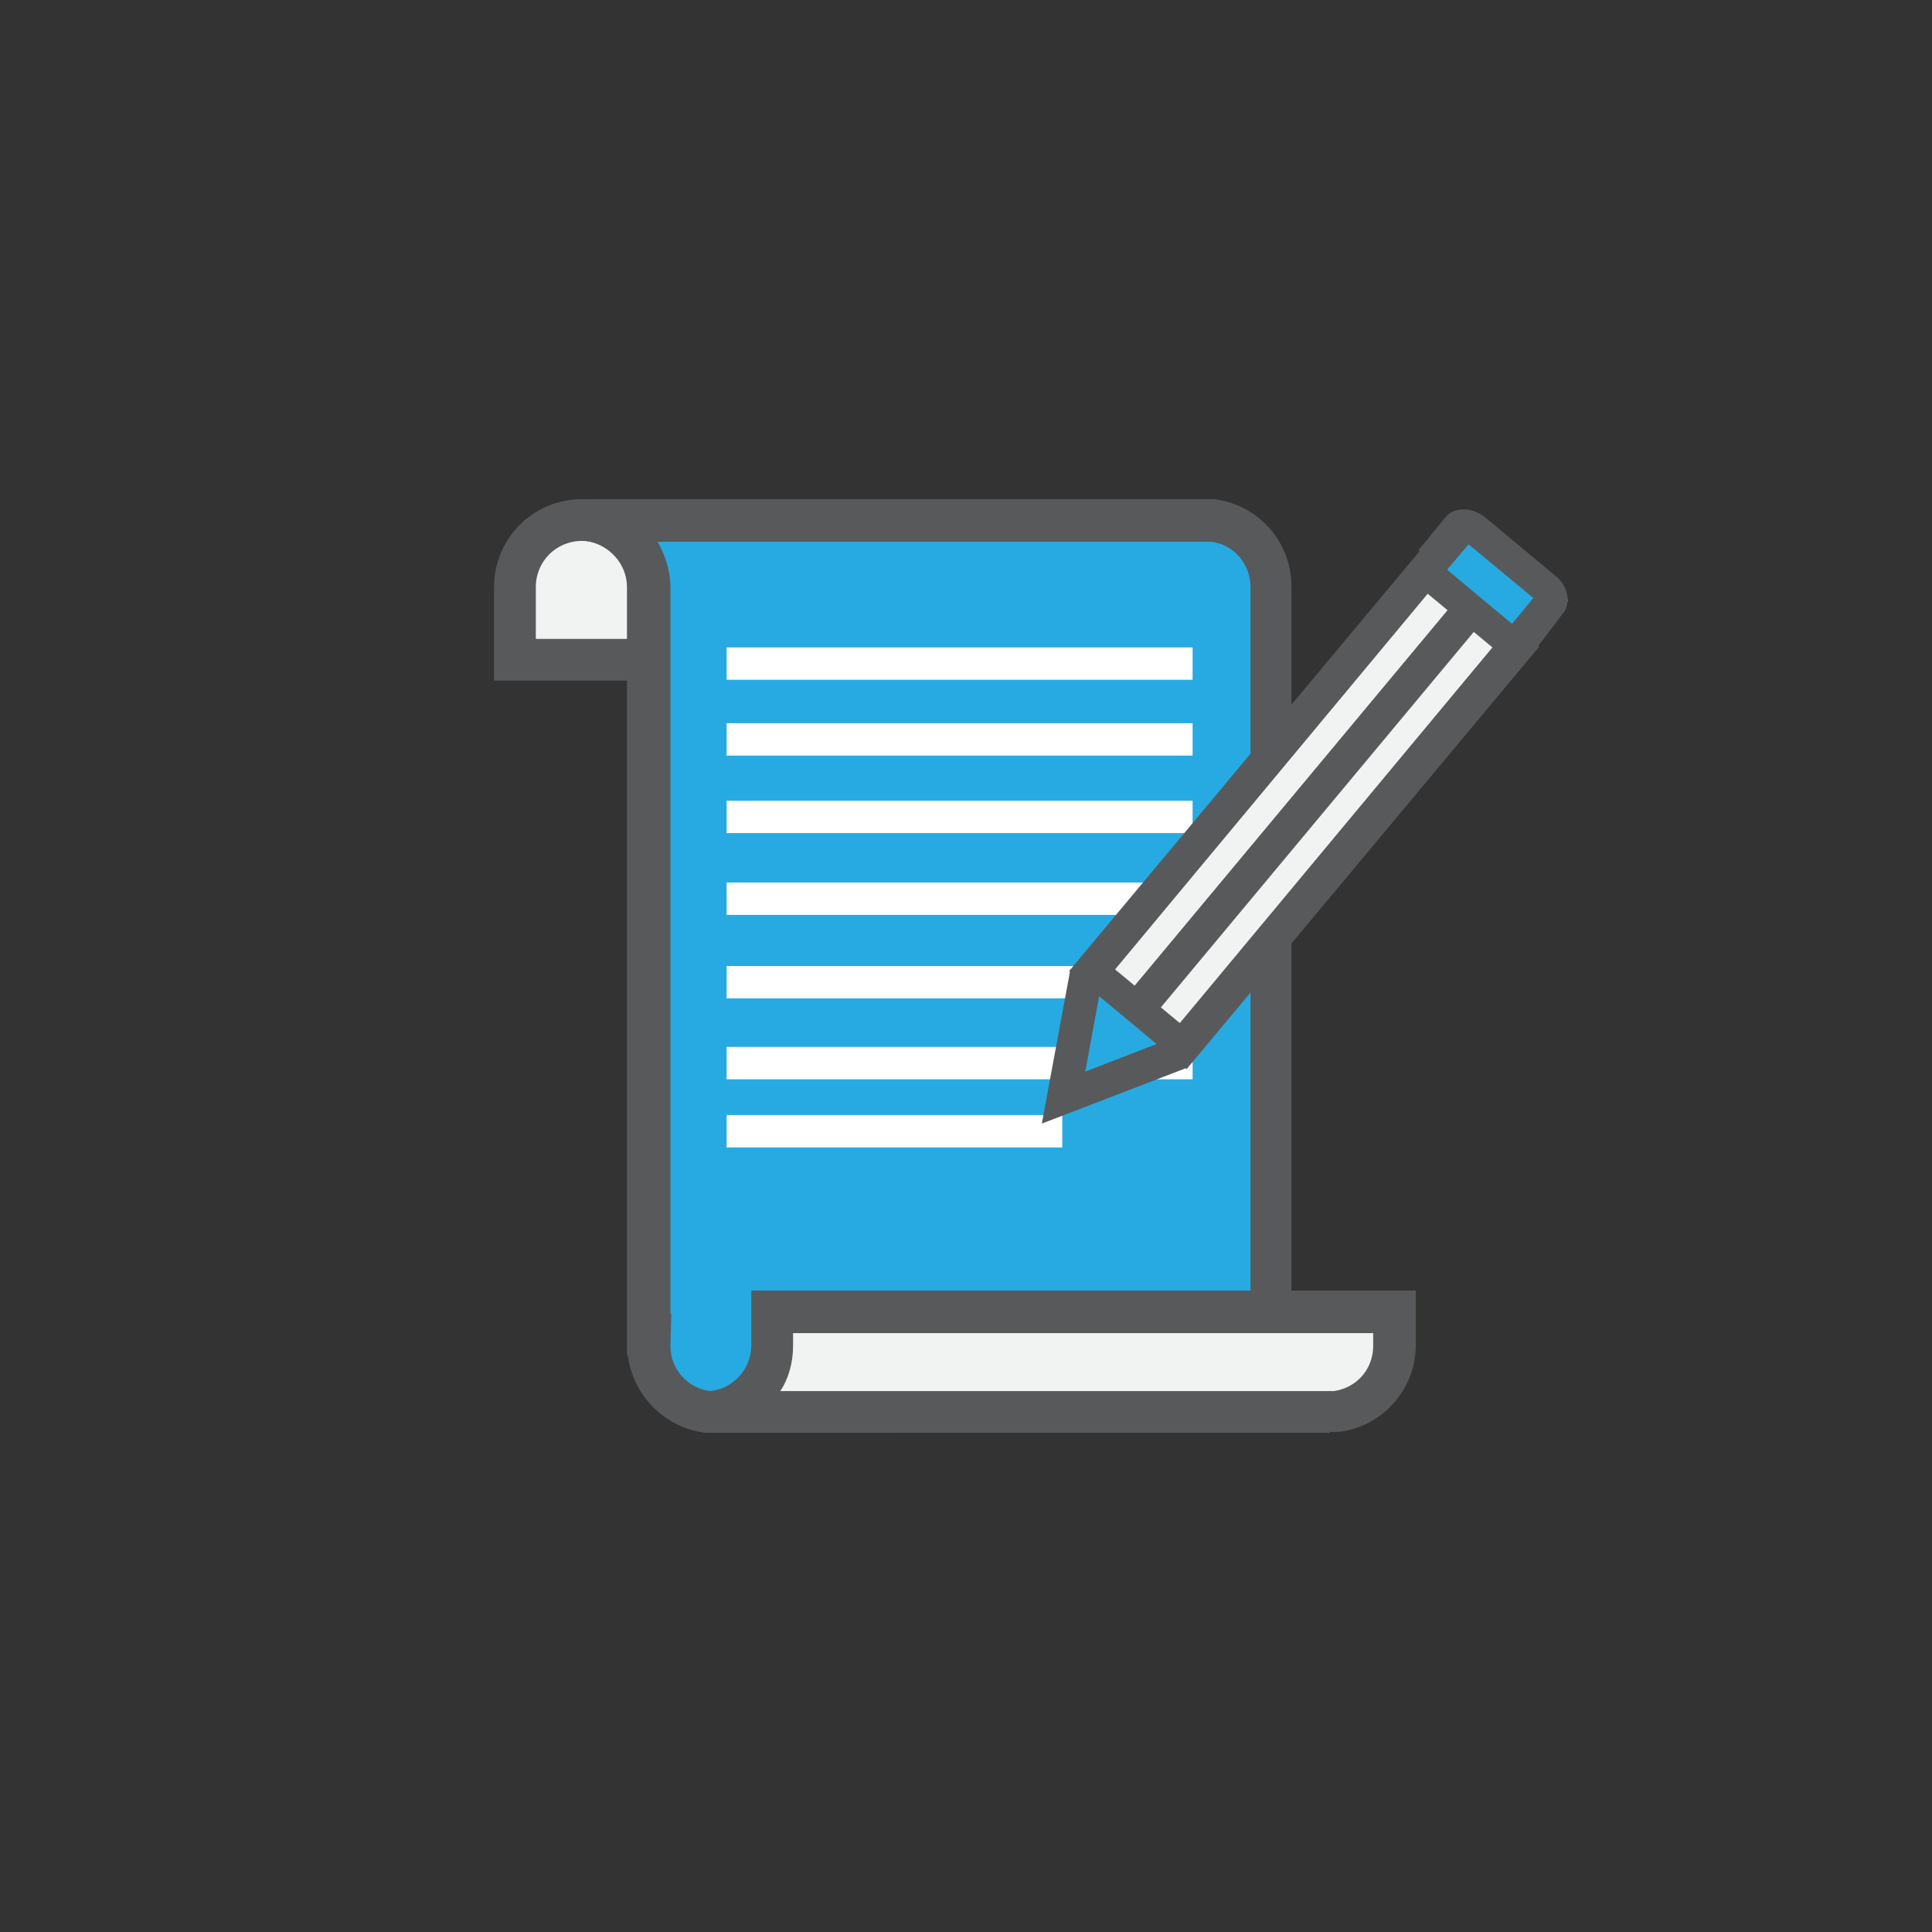<?xml version="1.0" encoding="utf-8"?>
<!-- Generator: Adobe Illustrator 18.1.1, SVG Export Plug-In . SVG Version: 6.00 Build 0)  -->
<svg version="1.1" id="Layer_1" xmlns="http://www.w3.org/2000/svg" xmlns:xlink="http://www.w3.org/1999/xlink" x="0px" y="0px"
	 viewBox="0 0 226.8 226.8" enable-background="new 0 0 226.8 226.8" xml:space="preserve">
<rect x="0" y="0" width="226.8" height="226.8" fill="#333333" stroke="none"/>
<g display="none">
	<g display="inline">
		<rect x="48.1" y="77.8" fill="#58595B" width="132.5" height="84.5"/>
		<rect x="52.2" y="81.2" fill="#FFFFFF" width="124" height="77.1"/>
	</g>
	<g display="inline">
		<rect x="57.2" y="86.1" fill="#58595B" width="113.3" height="67.4"/>
		<rect x="61.2" y="90.1" fill="#44BDE8" width="105.3" height="59.2"/>
	</g>
	<g display="inline">
		<rect x="34.8" y="158.4" fill="#58595B" width="158.9" height="8.6"/>
		<rect x="39" y="161.6" fill="#FFFFFF" width="151.3" height="2"/>
	</g>
	<rect x="60.5" y="100.2" display="inline" fill="#58595B" width="107.2" height="4.5"/>
	<rect x="61.2" y="90.1" display="inline" fill="#FFFFFF" width="105.3" height="10.1"/>
	<rect x="77.7" y="89.1" display="inline" fill="#58595B" width="3" height="12.4"/>
	
		<circle display="inline" fill="#44BDE7" stroke="#58595B" stroke-width="4" stroke-miterlimit="10" cx="180.6" cy="71.3" r="16.2"/>
	<circle display="inline" fill="#FFFFFF" cx="98.5" cy="132.2" r="2"/>
	<circle display="inline" fill="#FFFFFF" cx="108.3" cy="132.2" r="2"/>
	<circle display="inline" fill="#FFFFFF" cx="118" cy="132.2" r="2"/>
	<circle display="inline" fill="#FFFFFF" cx="127.3" cy="132.2" r="2"/>
	<g display="inline">
		<g>
			<path fill="#FFFFFF" d="M179.4,62.7c0,3.2,0,6.3,0,9.5c0,0.7,0.6,1.3,1.3,1.3c3.2,0,6.5,0,9.7,0c1.6,0,1.6-2.5,0-2.5
				c-3.2,0-6.5,0-9.7,0c0.4,0.4,0.8,0.8,1.3,1.3c0-3.2,0-6.3,0-9.5C181.9,61.1,179.4,61.1,179.4,62.7L179.4,62.7z"/>
		</g>
	</g>
</g>
<g display="none">
	<g display="inline">
		<rect x="44.3" y="105.2" fill="#58595B" width="132.5" height="84.5"/>
		<rect x="48.4" y="108.6" fill="#FFFFFF" width="124" height="77.1"/>
	</g>
	<g display="inline">
		<rect x="53.4" y="113.6" fill="#58595B" width="113.3" height="67.4"/>
		<rect x="57.4" y="117.5" fill="#44BDE8" width="105.3" height="59.2"/>
	</g>
	<g display="inline">
		<rect x="31" y="185.8" fill="#58595B" width="158.9" height="8.6"/>
		<rect x="35.2" y="189.1" fill="#FFFFFF" width="151.3" height="2"/>
	</g>
	<g display="inline">
		<g>
			<path fill="#58595B" d="M112.3,98.9c0-9.2,0-18.4,0-27.7c0-3.1-4.8-3.1-4.8,0c0,9.2,0,18.4,0,27.7
				C107.5,101.9,112.3,102,112.3,98.9L112.3,98.9z"/>
		</g>
	</g>
	<g display="inline">
		<path fill="#FFFFFF" d="M157.7,57.1c0-12.6-10.9-22.9-24.2-22.9c-7.6,0-14.4,3.3-18.8,8.5c0-0.1,0-0.2,0-0.4
			c0-9-7.7-16.2-17.2-16.2s-17.2,7.3-17.2,16.2c0,1.9,0.3,3.6,1,5.3c-0.3,0-0.6,0-1,0c-9.5,0-17.2,7.3-17.2,16.2
			c0,9,7.7,16.2,17.2,16.2h54.1v0C147.4,79.5,157.7,69.4,157.7,57.1z"/>
		<g>
			<path fill="#58595B" d="M160.1,57.1C159.4,32.9,128.7,23.8,113,41c1.4,0.6,2.7,1.1,4.1,1.7c0.6-11.5-10.9-19.9-21.6-18.8
				c-12.1,1.3-20,12.7-16.4,24.4c0.8-1,1.5-2,2.3-3C71,44.7,61.2,52.5,60.8,63.1c-0.4,10.6,8.6,18.7,18.8,19.2
				c12.7,0.7,25.7,0,38.4,0c5.5,0,11,0,16.4,0c1.3,0,2.4-1.1,2.4-2.4c0,0,0,0,0,0c-0.8,0.8-1.6,1.6-2.4,2.4
				C148.3,81.4,159.7,71.3,160.1,57.1c0.1-3.1-4.7-3.1-4.8,0c-0.4,11.5-9.6,19.8-20.9,20.5c-1.3,0.1-2.4,1-2.4,2.4c0,0,0,0,0,0
				c0.8-0.8,1.6-1.6,2.4-2.4c-13.6,0-27.2,0-40.8,0c-4.8,0-9.9,0.4-14.7-0.1c-7.6-0.7-14.2-7.2-13.3-15.1
				c0.8-7.8,8.2-12.8,15.7-12.5c1.5,0.1,2.7-1.6,2.3-3c-2.8-9.2,3.5-18,13.2-18.5c7.9-0.4,15.9,5.8,15.5,14.2
				c-0.1,2,2.7,3.2,4.1,1.7c12.8-13.9,38.4-7.4,39,12.8C155.4,60.2,160.2,60.2,160.1,57.1z"/>
		</g>
	</g>
	<circle display="inline" fill="#58595B" cx="88.4" cy="65.3" r="2.6"/>
	<circle display="inline" fill="#58595B" cx="109.9" cy="65.3" r="2.6"/>
	<circle display="inline" fill="#58595B" cx="132.1" cy="65.3" r="2.6"/>
	<rect x="56.7" y="127.7" display="inline" fill="#58595B" width="107.2" height="4.5"/>
	<rect x="57.4" y="117.5" display="inline" fill="#FFFFFF" width="105.3" height="10.1"/>
	<rect x="73.9" y="116.5" display="inline" fill="#58595B" width="3" height="12.4"/>
</g>
<g display="none">
	<g display="inline">
		<g>
			<path fill="#27AAE1" d="M132.5,161c0,2-1.6,3.6-3.6,3.6H78.9c-2,0-3.6-1.6-3.6-3.6V55.5c0-2,1.6-3.6,3.6-3.6H129
				c2,0,3.6,1.6,3.6,3.6V161z"/>
			<path fill="#F1F2F2" d="M132.5,147.9c0,1.5-1.6,2.6-3.6,2.6H78.9c-2,0-3.6-1.2-3.6-2.6V70c0-1.5,1.6-2.6,3.6-2.6H129
				c2,0,3.6,1.2,3.6,2.6V147.9z"/>
			<path fill="#58595B" d="M129,166.9H78.9c-3.3,0-5.9-2.7-5.9-5.9V55.5c0-3.3,2.7-5.9,5.9-5.9H129c3.3,0,5.9,2.7,5.9,5.9V161
				C134.9,164.3,132.2,166.9,129,166.9z M78.9,54.3c-0.7,0-1.2,0.6-1.2,1.2V161c0,0.7,0.6,1.2,1.2,1.2H129c0.7,0,1.2-0.6,1.2-1.2
				V55.5c0-0.7-0.6-1.2-1.2-1.2H78.9z"/>
		</g>
		<g>
			<rect x="76.3" y="146.2" fill="#58595B" width="55.4" height="4.7"/>
		</g>
		<g>
			<rect x="76.3" y="64.8" fill="#58595B" width="55.4" height="4.7"/>
		</g>
		<g>
			<g>
				<rect x="94.4" y="57.6" fill="#58595B" width="19.1" height="4.7"/>
			</g>
		</g>
		<g>
			<rect x="101.6" y="154.1" fill="#58595B" width="4.7" height="4.7"/>
		</g>
		<g>
			<g>
				<rect x="82.3" y="134.8" fill="#27AAE1" width="7.7" height="7.7"/>
				<rect x="94.2" y="134.8" fill="#27AAE1" width="7.7" height="7.7"/>
				<rect x="106" y="134.8" fill="#27AAE1" width="7.7" height="7.7"/>
				<rect x="117.8" y="134.8" fill="#27AAE1" width="7.7" height="7.7"/>
			</g>
			<g>
				<rect x="82.3" y="74.5" fill="#27AAE1" width="7.7" height="7.7"/>
				<rect x="94.2" y="74.5" fill="#27AAE1" width="7.7" height="7.7"/>
				<rect x="106" y="74.5" fill="#27AAE1" width="7.7" height="7.7"/>
				<rect x="117.8" y="74.5" fill="#27AAE1" width="7.7" height="7.7"/>
			</g>
			<g>
				<rect x="82.3" y="86.1" fill="#27AAE1" width="7.7" height="7.7"/>
				<rect x="94.2" y="86.1" fill="#27AAE1" width="7.7" height="7.7"/>
				<rect x="106" y="86.1" fill="#27AAE1" width="7.7" height="7.7"/>
				<rect x="117.8" y="86.1" fill="#27AAE1" width="7.7" height="7.7"/>
			</g>
			<g>
				<rect x="82.3" y="97.8" fill="#27AAE1" width="7.7" height="7.7"/>
				<rect x="94.2" y="97.8" fill="#27AAE1" width="7.7" height="7.7"/>
				<rect x="106" y="97.8" fill="#27AAE1" width="7.7" height="7.7"/>
			</g>
		</g>
	</g>
	<g display="inline">
		<g>
			<path fill="#29A8E0" stroke="#58595B" stroke-width="2.025" stroke-miterlimit="10" d="M144.9,169.4l4.1-1.9
				c0.8-0.4,1.2-1.4,0.8-2.2l-1.6-3.5c-0.4-0.8-0.1-2,0.5-2.6l4-4.4c0.5-0.7,1.7-1.1,2.5-0.8l3.7,1.3c0.9,0.3,1.8-0.1,2.1-1l1.5-4.2
				c0.3-0.9-0.1-1.8-1-2.1l-3.7-1.3c-0.8-0.3-1.5-1.3-1.4-2.2l-0.2-5.9c-0.1-0.9,0.4-1.9,1.2-2.3l3.5-1.6c0.8-0.4,1.2-1.4,0.8-2.2
				l-1.9-4.1c-0.4-0.8-1.4-1.2-2.2-0.8l-3.5,1.6c-0.8,0.4-2,0.1-2.6-0.5l-4.4-4c-0.7-0.5-1.1-1.7-0.8-2.5l1.3-3.7
				c0.3-0.8-0.1-1.8-1-2.1l-4.2-1.5c-0.9-0.3-1.8,0.1-2.1,1l-1.3,3.7c-0.3,0.9-1.3,1.5-2.2,1.4l-5.9,0.2c-0.9,0.1-1.9-0.4-2.3-1.2
				l-1.7-3.5c-0.4-0.8-1.4-1.2-2.2-0.8l-4.1,1.9c-0.8,0.4-1.2,1.4-0.8,2.2l1.6,3.5c0.4,0.8,0.1,2-0.5,2.6l-4,4.4
				c-0.5,0.7-1.7,1.1-2.5,0.8l-3.7-1.3c-0.8-0.3-1.8,0.1-2.1,1l-1.5,4.2c-0.3,0.8,0.1,1.8,1,2.1l3.7,1.3c0.8,0.3,1.5,1.3,1.4,2.2
				l0.2,5.9c0.1,0.9-0.4,1.9-1.2,2.3l-3.5,1.6c-0.8,0.4-1.2,1.4-0.8,2.2l1.9,4.1c0.4,0.8,1.4,1.2,2.2,0.8l3.5-1.6
				c0.8-0.4,2-0.1,2.6,0.5l4.4,4c0.7,0.5,1.1,1.7,0.8,2.5l-1.3,3.7c-0.3,0.8,0.1,1.8,1,2.1l4.2,1.5c0.8,0.3,1.8-0.1,2.1-1l1.3-3.7
				c0.3-0.9,1.3-1.5,2.2-1.4l5.9-0.2c0.9-0.1,1.9,0.4,2.3,1.2l1.7,3.5C143.1,169.4,144.1,169.7,144.9,169.4z M130.4,154.8
				c-6.8-2.5-10.3-10-7.8-16.8c2.5-6.8,10-10.3,16.8-7.8c6.8,2.5,10.3,10,7.8,16.8C144.7,153.8,137.2,157.3,130.4,154.8z"/>
		</g>
		<g>
			<path fill="#29A8E0" stroke="#58595B" stroke-width="2.025" stroke-miterlimit="10" d="M127.1,170.3l-4.2-1.5
				c-0.9-0.3-1.4-1.4-1.1-2.3l1.3-3.7c0.3-0.8,0-1.8-0.7-2.3l-4.4-4c-0.6-0.6-1.6-0.9-2.4-0.5l-3.5,1.6c-0.4,0.2-0.9,0.2-1.4,0.1
				l0,0c-0.5-0.2-0.8-0.5-1-0.9l-1.9-4.1c-0.2-0.4-0.2-0.9-0.1-1.4c0.2-0.5,0.5-0.8,0.9-1l3.5-1.6c0.8-0.4,1.3-1.3,1.1-2.1l-0.2-5.9
				c0.1-0.8-0.5-1.8-1.3-2.1l-3.7-1.3c-0.9-0.3-1.4-1.4-1.1-2.3l1.5-4.2c0.3-0.9,1.4-1.4,2.3-1.1l3.7,1.3l0,0c0.8,0.3,1.8,0,2.3-0.7
				l4-4.4c0.6-0.6,0.9-1.6,0.5-2.4l-1.6-3.5c-0.2-0.4-0.2-0.9-0.1-1.4c0.2-0.5,0.5-0.8,0.9-1l4.1-1.9c0.4-0.2,0.9-0.2,1.4-0.1l0,0
				c0.5,0.2,0.8,0.5,1,0.9l1.7,3.5c0.3,0.7,1.3,1.3,2.1,1.1l5.9-0.2c0.9,0.1,1.8-0.5,2-1.3l1.3-3.7c0.3-0.9,1.4-1.4,2.3-1.1l4.2,1.5
				c0.9,0.3,1.4,1.4,1.1,2.3l-1.3,3.7c-0.3,0.8,0,1.8,0.7,2.3l4.4,4c0.6,0.6,1.6,0.9,2.4,0.5l3.5-1.6c0.9-0.4,2,0,2.4,0.9l1.9,4.1
				c0.2,0.4,0.2,0.9,0.1,1.4c-0.2,0.5-0.5,0.8-0.9,1l-3.5,1.6c-0.8,0.4-1.3,1.3-1.1,2.1l0.2,5.9c-0.1,0.8,0.6,1.8,1.3,2.1
				c0,0,0,0,0,0l3.7,1.3c0.9,0.3,1.4,1.4,1.1,2.3l-1.5,4.2c-0.2,0.5-0.5,0.8-0.9,1c-0.4,0.2-0.9,0.2-1.4,0.1c0,0,0,0,0,0l-3.7-1.3
				c-0.8-0.3-1.8,0-2.3,0.7l-4,4.4c-0.6,0.6-0.9,1.6-0.5,2.4l1.6,3.5c0.2,0.4,0.2,0.9,0.1,1.4c-0.2,0.5-0.5,0.8-0.9,1l-4.1,1.9
				c-0.4,0.2-0.9,0.2-1.4,0.1l0,0c-0.5-0.2-0.8-0.5-1-0.9l-1.7-3.5c-0.4-0.8-1.3-1.3-2.1-1.1l-5.9,0.2c-0.8-0.1-1.8,0.5-2.1,1.3
				l-1.3,3.7C129.1,170.1,128.1,170.6,127.1,170.3z M117.4,155.6c0.4,0.1,0.7,0.3,0.9,0.6l4.3,4c0.8,0.6,1.1,1.8,0.8,2.7l-1.3,3.7
				c-0.3,0.8,0.1,1.6,0.9,1.9l4.2,1.5c0.8,0.3,1.6-0.1,1.9-0.9l1.3-3.7c0.3-0.9,1.4-1.6,2.4-1.5l5.9-0.2c0.9-0.1,2.1,0.5,2.5,1.3
				l1.7,3.5c0.2,0.4,0.5,0.6,0.8,0.8c0,0,0,0,0,0c0.4,0.1,0.8,0.1,1.1-0.1l0,0l4.1-1.9c0.4-0.2,0.6-0.5,0.8-0.8
				c0.1-0.4,0.1-0.8-0.1-1.1l-1.6-3.5c-0.4-0.9-0.1-2.1,0.6-2.8l4-4.3c0.6-0.8,1.8-1.1,2.7-0.8l3.7,1.3l0,0c0.4,0.1,0.8,0.1,1.1,0
				c0.4-0.2,0.6-0.5,0.8-0.8l1.5-4.2c0.3-0.8-0.1-1.6-0.9-1.9l-3.7-1.3l0,0c-0.9-0.3-1.6-1.4-1.6-2.4l-0.2-5.9
				c-0.1-0.9,0.5-2.1,1.3-2.5l3.5-1.6c0.4-0.2,0.6-0.5,0.8-0.8c0.1-0.4,0.1-0.8-0.1-1.1l-1.9-4.1c-0.3-0.7-1.2-1.1-2-0.7l-3.5,1.6
				c-0.9,0.4-2.1,0.2-2.8-0.6l-4.3-4c-0.8-0.6-1.1-1.8-0.8-2.7l1.3-3.7c0.3-0.8-0.1-1.6-0.9-1.9l-4.2-1.5c-0.8-0.3-1.6,0.1-1.9,0.9
				l-1.3,3.7c-0.3,0.9-1.4,1.6-2.4,1.6l-5.9,0.2c-0.9,0.1-2.1-0.5-2.5-1.3l-1.7-3.5c-0.2-0.4-0.5-0.6-0.8-0.8l0,0
				c-0.4-0.1-0.8-0.1-1.1,0l-4.1,1.9c-0.4,0.2-0.6,0.5-0.8,0.8c-0.1,0.4-0.1,0.8,0,1.1l1.6,3.5c0.4,0.9,0.1,2.1-0.6,2.8l-4,4.3
				c-0.6,0.8-1.8,1.1-2.7,0.8l0,0l-3.7-1.3c-0.8-0.3-1.6,0.1-1.9,0.9l-1.5,4.2c-0.3,0.8,0.1,1.6,0.9,1.9l3.7,1.3
				c0.9,0.3,1.6,1.4,1.5,2.4l0.2,5.9c0.1,0.9-0.5,2.1-1.3,2.5l-3.5,1.6c-0.4,0.2-0.6,0.5-0.8,0.8c-0.1,0.4-0.1,0.8,0,1.1l1.9,4.1
				c0.2,0.4,0.5,0.6,0.8,0.8c0,0,0,0,0,0c0.4,0.1,0.8,0.1,1.1-0.1l3.5-1.6C116.1,155.3,116.8,155.3,117.4,155.6z M130.3,155
				c-3.3-1.2-6-3.7-7.5-6.9c-1.5-3.2-1.6-6.8-0.4-10.1c2.5-6.9,10.1-10.4,17-7.9c6.9,2.5,10.4,10.1,7.9,17
				C144.8,153.9,137.2,157.5,130.3,155L130.3,155C130.3,155,130.3,155,130.3,155z M139.3,130.4c-6.7-2.4-14.1,1-16.6,7.7
				c-1.2,3.2-1,6.8,0.4,9.9c1.5,3.1,4,5.5,7.3,6.7c0,0,0,0,0,0l0,0c6.7,2.4,14.1-1,16.6-7.7C149.5,140.3,146,132.8,139.3,130.4z"/>
		</g>
	</g>
	<g display="inline">
		<g>
			<path fill="#29A8E0" stroke="#58595B" stroke-width="1.314" stroke-miterlimit="10" d="M152.2,114.7l2.9,0.3
				c0.6,0.1,1.1-0.4,1.2-1l0.2-2.5c0.1-0.6,0.6-1.2,1.1-1.3l3.6-1.2c0.5-0.2,1.3-0.1,1.7,0.4l1.6,1.9c0.4,0.5,1.1,0.5,1.5,0.1
				l2.2-1.9c0.5-0.4,0.5-1,0.1-1.5l-1.6-1.9c-0.4-0.4-0.4-1.2-0.1-1.7l1.8-3.4c0.2-0.5,0.9-1,1.5-0.9l2.5,0.2c0.6,0.1,1.1-0.4,1.2-1
				l0.3-2.9c0-0.6-0.4-1.1-1-1.2l-2.5-0.2c-0.6-0.1-1.2-0.6-1.3-1.1l-1.2-3.7c-0.2-0.5-0.1-1.3,0.4-1.7l1.9-1.6
				c0.4-0.4,0.5-1.1,0.1-1.5l-1.9-2.2c-0.4-0.5-1.1-0.5-1.5-0.1l-1.9,1.6c-0.5,0.4-1.2,0.4-1.7,0.1l-3.4-1.8
				c-0.5-0.2-0.9-0.9-0.9-1.5l0.2-2.5c0.1-0.6-0.4-1.1-1-1.2l-2.9-0.3c-0.6-0.1-1.1,0.4-1.2,1l-0.2,2.5c-0.1,0.6-0.6,1.2-1.1,1.3
				l-3.7,1.2c-0.5,0.2-1.3,0.1-1.7-0.4l-1.6-1.9c-0.4-0.4-1-0.5-1.5-0.1l-2.2,1.9c-0.4,0.4-0.5,1-0.1,1.5l1.6,1.9
				c0.4,0.4,0.4,1.2,0.1,1.7l-1.8,3.4c-0.2,0.5-0.9,0.9-1.4,0.9l-2.5-0.2c-0.6-0.1-1.1,0.4-1.2,1l-0.3,2.9c-0.1,0.6,0.4,1.1,1,1.2
				l2.5,0.2c0.6,0.1,1.2,0.6,1.3,1.1l1.2,3.7c0.2,0.5,0.1,1.3-0.4,1.7l-1.9,1.6c-0.4,0.4-0.5,1-0.1,1.5l1.9,2.2
				c0.4,0.4,1.1,0.5,1.5,0.1l1.9-1.6c0.5-0.4,1.2-0.4,1.7-0.1l3.4,1.8c0.5,0.2,1,0.9,0.9,1.4l-0.2,2.5
				C151.2,114.2,151.6,114.7,152.2,114.7z M148.8,101.9c-3-3.6-2.5-9,1-12c3.6-3,9-2.5,12,1.1c3,3.6,2.5,9-1.1,12
				C157.1,105.9,151.8,105.5,148.8,101.9z"/>
		</g>
		<g>
			<path fill="#29A8E0" stroke="#58595B" stroke-width="1.314" stroke-miterlimit="10" d="M141.9,109.5l-1.9-2.2
				c-0.4-0.5-0.4-1.2,0.1-1.7l1.9-1.6c0.4-0.3,0.6-1,0.4-1.5l-1.2-3.7c-0.1-0.5-0.6-1-1.2-1.1l-2.5-0.2c-0.3,0-0.6-0.2-0.8-0.4l0,0
				c-0.2-0.2-0.3-0.5-0.3-0.9l0.3-2.9c0-0.3,0.2-0.6,0.4-0.8c0.2-0.2,0.5-0.3,0.9-0.3l2.5,0.2c0.5,0,1.1-0.3,1.3-0.8l1.8-3.4
				c0.3-0.5,0.3-1.2-0.1-1.6l-1.6-1.9c-0.4-0.5-0.4-1.2,0.1-1.7l2.2-1.9c0.5-0.4,1.2-0.4,1.7,0.1l1.6,1.9l0,0c0.3,0.4,1,0.6,1.5,0.4
				l3.7-1.2c0.5-0.1,1-0.6,1.1-1.2l0.2-2.5c0-0.3,0.2-0.6,0.4-0.8c0.2-0.2,0.5-0.3,0.9-0.3l2.9,0.3c0.3,0,0.6,0.2,0.8,0.4
				c0,0,0,0,0,0c0.2,0.2,0.3,0.5,0.3,0.9l-0.2,2.5c0,0.5,0.3,1.1,0.8,1.3l3.4,1.8c0.5,0.3,1.2,0.3,1.6-0.1l1.9-1.6
				c0.5-0.4,1.2-0.4,1.7,0.1l1.9,2.2c0.4,0.5,0.3,1.2-0.1,1.7l-1.9,1.6c-0.4,0.3-0.6,1-0.4,1.5l1.2,3.7c0.1,0.5,0.6,1,1.2,1.1
				l2.5,0.2c0.6,0.1,1.1,0.6,1.1,1.3l-0.3,2.9c0,0.3-0.2,0.6-0.4,0.8c-0.2,0.2-0.5,0.3-0.9,0.3l-2.5-0.2c-0.5,0-1.1,0.3-1.3,0.8
				l-1.8,3.4c-0.3,0.5-0.3,1.2,0.1,1.6l0,0l1.6,1.9c0.4,0.5,0.4,1.2-0.1,1.7l-2.2,1.9c-0.2,0.2-0.5,0.3-0.9,0.3
				c-0.3,0-0.6-0.2-0.8-0.4c0,0,0,0,0,0l-1.6-1.9c-0.3-0.4-1-0.6-1.5-0.4l-3.7,1.2c-0.5,0.1-1,0.6-1.1,1.2l-0.2,2.5
				c0,0.3-0.2,0.6-0.4,0.8c-0.2,0.2-0.5,0.3-0.9,0.3l-2.9-0.3c-0.3,0-0.6-0.2-0.8-0.4c0,0,0,0,0,0c-0.2-0.2-0.3-0.5-0.3-0.9l0.2-2.5
				c0-0.5-0.3-1.1-0.8-1.3l-3.4-1.8c-0.5-0.3-1.2-0.3-1.6,0.1l-1.9,1.6C143.1,110,142.3,110,141.9,109.5z M141.2,98.1
				c0.2,0.2,0.3,0.4,0.3,0.7l1.2,3.6c0.3,0.6,0.1,1.4-0.4,1.8l-1.9,1.6c-0.4,0.3-0.5,0.9-0.1,1.3l1.9,2.2c0.3,0.4,0.9,0.5,1.3,0.1
				l1.9-1.6c0.5-0.4,1.3-0.5,1.8-0.1l3.4,1.8c0.6,0.2,1,0.9,1,1.6l-0.2,2.5c0,0.3,0.1,0.5,0.2,0.7l0,0c0.2,0.2,0.4,0.3,0.7,0.3l0,0
				l2.9,0.3c0.3,0,0.5-0.1,0.7-0.2c0.2-0.2,0.3-0.4,0.3-0.7l0.2-2.5c0.1-0.6,0.6-1.2,1.2-1.4l3.6-1.2c0.6-0.3,1.4-0.1,1.8,0.4
				l1.6,1.9c0,0,0,0,0,0c0.2,0.2,0.4,0.3,0.6,0.3c0.3,0,0.5-0.1,0.7-0.2l2.2-1.9c0.4-0.3,0.5-0.9,0.1-1.3l-1.6-1.9l0,0
				c-0.4-0.5-0.5-1.3-0.1-1.8l1.8-3.4c0.2-0.6,0.9-1,1.6-1l2.5,0.2c0.3,0,0.5-0.1,0.7-0.2c0.2-0.2,0.3-0.4,0.3-0.6l0.3-2.9
				c0-0.5-0.3-1-0.9-1l-2.5-0.2c-0.6-0.1-1.2-0.6-1.4-1.2l-1.2-3.6c-0.2-0.6-0.1-1.4,0.4-1.8l1.9-1.6c0.4-0.3,0.5-0.9,0.1-1.3
				l-1.9-2.2c-0.3-0.4-0.9-0.5-1.3-0.1l-1.9,1.6c-0.5,0.4-1.3,0.5-1.8,0.1l-3.4-1.8c-0.6-0.2-1-0.9-1-1.6l0.2-2.5
				c0-0.3-0.1-0.5-0.2-0.7l0,0c-0.2-0.2-0.4-0.3-0.6-0.3l-2.9-0.3c-0.3,0-0.5,0.1-0.7,0.2c-0.2,0.2-0.3,0.4-0.3,0.7l-0.2,2.5
				c-0.1,0.6-0.6,1.2-1.2,1.4l-3.6,1.2c-0.6,0.3-1.4,0.1-1.8-0.4c0,0,0,0,0,0l-1.6-1.9c-0.3-0.4-0.9-0.5-1.3-0.1l-2.2,1.9
				c-0.4,0.3-0.5,0.9-0.1,1.3l1.6,1.9c0.4,0.5,0.5,1.3,0.1,1.8l-1.8,3.4c-0.2,0.6-0.9,1-1.6,1l-2.5-0.2c-0.3,0-0.5,0.1-0.7,0.2
				c-0.2,0.2-0.3,0.4-0.3,0.6l-0.3,2.9c0,0.3,0.1,0.5,0.2,0.7l0,0c0.2,0.2,0.4,0.3,0.6,0.3l2.5,0.2C140.6,97.5,141,97.7,141.2,98.1z
				 M148.7,101.9c-1.5-1.8-2.2-4-2-6.3c0.2-2.3,1.3-4.4,3-5.8c3.6-3.1,9.1-2.6,12.1,1.1c3.1,3.6,2.6,9.1-1.1,12.1
				C157.2,106,151.7,105.6,148.7,101.9L148.7,101.9C148.7,101.9,148.7,101.9,148.7,101.9z M161.7,91c-3-3.5-8.3-4-11.8-1
				c-1.7,1.4-2.8,3.5-3,5.7c-0.2,2.2,0.5,4.4,1.9,6.1c0,0,0,0,0,0l0,0c3,3.5,8.3,4,11.8,1C164.2,99.8,164.7,94.5,161.7,91z"/>
		</g>
	</g>
</g>
<g display="none">
	<g display="inline">
		<g>
			<path fill="#29A8E0" stroke="#58595B" stroke-width="1.41" stroke-miterlimit="10" d="M146.5,104.7l3.1-0.4
				c0.6-0.1,1.1-0.6,1-1.3l-0.3-2.7c-0.1-0.6,0.3-1.3,0.9-1.6l3.6-2c0.5-0.4,1.3-0.3,1.8,0l2.1,1.7c0.5,0.4,1.2,0.3,1.6-0.2l1.9-2.5
				c0.4-0.5,0.3-1.2-0.2-1.6l-2.1-1.7c-0.5-0.4-0.7-1.2-0.5-1.8l1.1-4c0.1-0.6,0.7-1.2,1.3-1.3l2.7-0.3c0.6-0.1,1.1-0.6,1-1.3
				l-0.4-3.1c-0.1-0.6-0.6-1.1-1.3-1l-2.7,0.3c-0.6,0.1-1.3-0.3-1.6-0.9l-2-3.6c-0.4-0.5-0.3-1.3,0-1.8l1.7-2.1
				c0.4-0.5,0.3-1.2-0.2-1.6l-2.5-1.9c-0.5-0.4-1.2-0.3-1.6,0.2l-1.7,2.1c-0.4,0.5-1.2,0.7-1.8,0.5l-4-1.1c-0.6-0.1-1.2-0.7-1.3-1.3
				l-0.3-2.7c-0.1-0.6-0.6-1.1-1.3-1l-3.1,0.4c-0.6,0.1-1.1,0.6-1,1.3l0.3,2.7c0.1,0.6-0.3,1.3-0.9,1.6l-3.6,2
				c-0.5,0.4-1.3,0.3-1.8,0l-2.1-1.7c-0.5-0.4-1.2-0.3-1.6,0.2l-1.9,2.5c-0.4,0.5-0.3,1.2,0.2,1.6l2.1,1.7c0.5,0.4,0.7,1.2,0.5,1.8
				l-1.1,4c-0.1,0.6-0.7,1.2-1.3,1.3l-2.7,0.3c-0.6,0.1-1.1,0.6-1,1.3l0.4,3.1c0.1,0.6,0.6,1.1,1.3,1l2.7-0.3
				c0.6-0.1,1.3,0.3,1.6,0.9l2,3.6c0.4,0.5,0.3,1.3,0,1.8l-1.7,2.1c-0.4,0.5-0.3,1.2,0.2,1.6l2.5,1.9c0.5,0.4,1.2,0.3,1.6-0.2
				l1.7-2.1c0.4-0.5,1.2-0.7,1.8-0.5l4,1.1c0.6,0.1,1.2,0.7,1.3,1.3l0.3,2.7C145.3,104.3,145.9,104.7,146.5,104.7z M140.1,91.9
				c-4-3.1-4.6-8.9-1.5-12.8c3.1-4,8.8-4.6,12.8-1.5c4,3.1,4.6,8.9,1.5,12.8C149.8,94.3,144,95,140.1,91.9z"/>
		</g>
		<g>
			<path fill="#29A8E0" stroke="#58595B" stroke-width="1.41" stroke-miterlimit="10" d="M134.6,101.4l-2.5-1.9
				c-0.5-0.4-0.6-1.2-0.2-1.8l1.7-2.1c0.4-0.5,0.4-1.2,0-1.7l-2-3.6c-0.2-0.5-0.9-0.9-1.5-0.9l-2.7,0.3c-0.3,0-0.7,0-0.9-0.3l0,0
				c-0.3-0.2-0.4-0.5-0.5-0.8l-0.4-3.1c0-0.3,0.1-0.7,0.3-0.9c0.2-0.3,0.5-0.4,0.8-0.5l2.7-0.3c0.6-0.1,1.1-0.6,1.2-1.2l1.1-4
				c0.2-0.5,0-1.3-0.4-1.6l-2.1-1.7c-0.5-0.4-0.6-1.2-0.2-1.8l1.9-2.5c0.4-0.5,1.2-0.6,1.8-0.2l2.1,1.7l0,0c0.5,0.4,1.2,0.4,1.7,0
				l3.6-2c0.5-0.2,0.9-0.9,0.9-1.5l-0.3-2.7c0-0.3,0.1-0.7,0.3-0.9c0.2-0.3,0.5-0.4,0.8-0.5l3.1-0.4c0.3,0,0.7,0.1,0.9,0.3l0,0
				c0.3,0.2,0.4,0.5,0.5,0.8l0.3,2.7c0.1,0.6,0.6,1.1,1.2,1.2l4,1.1c0.6,0.2,1.3,0,1.6-0.4l1.7-2.1c0.4-0.5,1.2-0.6,1.8-0.2l2.5,1.9
				c0.5,0.4,0.6,1.2,0.2,1.8l-1.7,2.1c-0.4,0.5-0.4,1.2,0,1.7l2,3.6c0.2,0.5,0.9,0.9,1.5,0.9l2.7-0.3c0.7-0.1,1.3,0.4,1.4,1.1
				l0.4,3.1c0,0.3,0,0.7-0.3,0.9c-0.2,0.3-0.5,0.4-0.8,0.5l-2.7,0.3c-0.6,0.1-1.1,0.6-1.2,1.2l-1.1,4c-0.2,0.5,0,1.3,0.4,1.6l0,0
				l2.1,1.7c0.5,0.4,0.6,1.2,0.2,1.8l-1.9,2.5c-0.2,0.3-0.5,0.4-0.8,0.5c-0.3,0-0.7-0.1-0.9-0.3c0,0,0,0,0,0l-2.1-1.7
				c-0.5-0.4-1.2-0.4-1.7,0l-3.6,2c-0.5,0.2-0.9,0.9-0.9,1.5l0.3,2.7c0,0.3-0.1,0.7-0.3,0.9c-0.2,0.3-0.5,0.4-0.8,0.5l-3.1,0.4
				c-0.3,0-0.7-0.1-0.9-0.3c0,0,0,0,0,0c-0.3-0.2-0.4-0.5-0.5-0.8l-0.3-2.7c-0.1-0.6-0.6-1.1-1.2-1.2l-4-1.1c-0.5-0.2-1.3,0-1.6,0.4
				l-1.7,2.1C135.9,101.8,135.1,101.8,134.6,101.4z M131.3,89.6c0.2,0.2,0.4,0.4,0.5,0.6l2,3.6c0.4,0.5,0.4,1.4-0.1,2l-1.7,2.1
				c-0.3,0.4-0.3,1.1,0.2,1.4l2.5,1.9c0.4,0.3,1.1,0.3,1.4-0.2l1.7-2.1c0.4-0.5,1.3-0.8,1.9-0.5l3.9,1.1c0.7,0.1,1.3,0.7,1.3,1.4
				l0.3,2.7c0,0.3,0.2,0.5,0.4,0.7l0,0c0.2,0.2,0.5,0.2,0.8,0.2l0,0l3.1-0.4c0.3,0,0.5-0.2,0.7-0.4c0.2-0.2,0.2-0.5,0.2-0.8
				l-0.3-2.7c-0.1-0.7,0.4-1.4,1-1.7l3.6-2c0.5-0.4,1.4-0.4,2,0.1l2.1,1.7l0,0c0.2,0.2,0.5,0.2,0.8,0.2c0.3,0,0.5-0.2,0.7-0.4
				l1.9-2.5c0.3-0.4,0.3-1.1-0.2-1.4l-2.1-1.7c0,0,0,0,0,0c-0.5-0.4-0.8-1.3-0.5-1.9l1.1-3.9c0.1-0.7,0.7-1.3,1.4-1.4l2.7-0.3
				c0.3,0,0.5-0.2,0.7-0.4c0.2-0.2,0.2-0.5,0.2-0.8l-0.4-3.1c-0.1-0.6-0.6-1-1.1-0.9l-2.7,0.3c-0.7,0.1-1.4-0.4-1.7-1l-2-3.6
				c-0.4-0.5-0.4-1.4,0.1-2l1.7-2.1c0.3-0.4,0.3-1.1-0.2-1.4l-2.5-1.9c-0.4-0.3-1.1-0.3-1.4,0.2l-1.7,2.1c-0.4,0.5-1.3,0.8-1.9,0.5
				l-3.9-1.1c-0.7-0.1-1.3-0.8-1.3-1.4l-0.3-2.7c0-0.3-0.2-0.5-0.4-0.7l0,0c-0.2-0.2-0.5-0.2-0.8-0.2l-3.1,0.4
				c-0.3,0-0.5,0.2-0.7,0.4c-0.2,0.2-0.2,0.5-0.2,0.8l0.3,2.7c0.1,0.7-0.4,1.4-1,1.7l-3.6,2c-0.5,0.4-1.4,0.4-2-0.1c0,0,0,0,0,0
				l-2.1-1.7c-0.4-0.3-1.1-0.3-1.4,0.2l-1.9,2.5c-0.3,0.4-0.3,1.1,0.2,1.4l2.1,1.7c0.5,0.4,0.8,1.3,0.5,1.9l-1.1,3.9
				c-0.1,0.7-0.8,1.3-1.4,1.3l-2.7,0.3c-0.3,0-0.5,0.2-0.7,0.4c-0.2,0.2-0.2,0.5-0.2,0.8l0.4,3.1c0,0.3,0.2,0.5,0.4,0.7l0,0
				c0.2,0.2,0.5,0.2,0.8,0.2l2.7-0.3C130.5,89.1,131,89.3,131.3,89.6z M140,92c-1.9-1.5-3.2-3.7-3.5-6.2c-0.3-2.5,0.4-4.9,1.9-6.8
				c3.2-4,9-4.7,13-1.5c4,3.2,4.7,9,1.5,13C149.8,94.5,144,95.1,140,92L140,92L140,92z M151.3,77.7c-3.9-3.1-9.6-2.4-12.6,1.5
				c-1.5,1.9-2.1,4.2-1.9,6.6c0.3,2.4,1.5,4.5,3.4,6l0,0l0,0c3.9,3.1,9.6,2.4,12.6-1.5C155.9,86.4,155.2,80.7,151.3,77.7z"/>
		</g>
	</g>
	<g display="inline">
		<g>
			<path fill="#29A8E0" stroke="#58595B" stroke-width="0.764" stroke-miterlimit="10" d="M79.6,123.5l1.5-0.7
				c0.3-0.1,0.4-0.5,0.3-0.8l-0.6-1.3c-0.1-0.3,0-0.7,0.2-1l1.5-1.6c0.2-0.3,0.6-0.4,1-0.3l1.4,0.5c0.3,0.1,0.7,0,0.8-0.4l0.6-1.6
				c0.1-0.3,0-0.7-0.4-0.8l-1.4-0.5c-0.3-0.1-0.6-0.5-0.5-0.8l-0.1-2.2c-0.1-0.3,0.2-0.7,0.5-0.9l1.3-0.6c0.3-0.1,0.4-0.5,0.3-0.8
				l-0.7-1.5c-0.1-0.3-0.5-0.4-0.8-0.3l-1.3,0.6c-0.3,0.1-0.7,0.1-1-0.2l-1.6-1.5c-0.3-0.2-0.4-0.6-0.3-1l0.5-1.4
				c0.1-0.3,0-0.7-0.4-0.8l-1.6-0.6c-0.3-0.1-0.7,0.1-0.8,0.4l-0.5,1.4c-0.1,0.3-0.5,0.6-0.8,0.5l-2.2,0.1c-0.3,0.1-0.7-0.2-0.9-0.5
				l-0.6-1.3c-0.1-0.3-0.5-0.4-0.8-0.3l-1.5,0.7c-0.3,0.1-0.4,0.5-0.3,0.8l0.6,1.3c0.1,0.3,0,0.7-0.2,1l-1.5,1.6
				c-0.2,0.3-0.6,0.4-1,0.3l-1.4-0.5c-0.3-0.1-0.7,0-0.8,0.4l-0.6,1.6c-0.1,0.3,0.1,0.7,0.4,0.8l1.4,0.5c0.3,0.1,0.6,0.5,0.5,0.8
				l0.1,2.2c0,0.3-0.2,0.7-0.5,0.9l-1.3,0.6c-0.3,0.1-0.4,0.5-0.3,0.8l0.7,1.5c0.1,0.3,0.5,0.4,0.8,0.3l1.3-0.6
				c0.3-0.1,0.7-0.1,1,0.2l1.6,1.5c0.3,0.2,0.4,0.6,0.3,0.9l-0.5,1.4c-0.1,0.3,0,0.7,0.4,0.8l1.6,0.6c0.3,0.1,0.7-0.1,0.8-0.4
				l0.5-1.4c0.1-0.3,0.5-0.6,0.8-0.5l2.2-0.1c0.3-0.1,0.7,0.2,0.9,0.5l0.6,1.3C78.9,123.6,79.3,123.7,79.6,123.5z M74.1,118.1
				c-2.6-0.9-3.9-3.8-2.9-6.3c0.9-2.6,3.8-3.9,6.3-2.9c2.6,0.9,3.9,3.8,2.9,6.3C79.5,117.7,76.7,119,74.1,118.1z"/>
		</g>
		<g>
			<path fill="#29A8E0" stroke="#58595B" stroke-width="0.764" stroke-miterlimit="10" d="M72.9,123.9l-1.6-0.6
				c-0.4-0.1-0.5-0.5-0.4-0.9l0.5-1.4c0.1-0.3,0-0.7-0.3-0.9l-1.6-1.5c-0.2-0.2-0.6-0.3-0.9-0.2l-1.3,0.6c-0.2,0.1-0.4,0.1-0.5,0
				l0,0c-0.2-0.1-0.3-0.2-0.4-0.4l-0.7-1.5c-0.1-0.2-0.1-0.4,0-0.5c0.1-0.2,0.2-0.3,0.4-0.4l1.3-0.6c0.3-0.1,0.5-0.5,0.4-0.8
				l-0.1-2.2c0-0.3-0.2-0.7-0.5-0.8l-1.4-0.5c-0.4-0.1-0.5-0.5-0.4-0.9l0.6-1.6c0.1-0.4,0.5-0.5,0.9-0.4l1.4,0.5l0,0
				c0.3,0.1,0.7,0,0.9-0.3l1.5-1.6c0.2-0.2,0.3-0.6,0.2-0.9l-0.6-1.3c-0.1-0.2-0.1-0.4,0-0.5c0.1-0.2,0.2-0.3,0.4-0.4l1.5-0.7
				c0.2-0.1,0.4-0.1,0.5,0l0,0c0.2,0.1,0.3,0.2,0.4,0.4l0.6,1.3c0.1,0.3,0.5,0.5,0.8,0.4l2.2-0.1c0.3,0,0.7-0.2,0.8-0.5l0.5-1.4
				c0.1-0.4,0.5-0.5,0.9-0.4l1.6,0.6c0.4,0.1,0.5,0.5,0.4,0.9l-0.5,1.4c-0.1,0.3,0,0.7,0.3,0.9l1.6,1.5c0.2,0.2,0.6,0.3,0.9,0.2
				l1.3-0.6c0.3-0.2,0.7,0,0.9,0.3l0.7,1.5c0.1,0.2,0.1,0.3,0,0.5c-0.1,0.2-0.2,0.3-0.4,0.4l-1.3,0.6c-0.3,0.1-0.5,0.5-0.4,0.8
				l0.1,2.2c0,0.3,0.2,0.7,0.5,0.8l0,0l1.4,0.5c0.4,0.1,0.5,0.5,0.4,0.9l-0.6,1.6c-0.1,0.2-0.2,0.3-0.4,0.4c-0.2,0.1-0.4,0.1-0.5,0
				c0,0,0,0,0,0l-1.4-0.5c-0.3-0.1-0.7,0-0.9,0.3l-1.5,1.6c-0.2,0.2-0.3,0.6-0.2,0.9l0.6,1.3c0.1,0.2,0.1,0.4,0,0.5
				c-0.1,0.2-0.2,0.3-0.4,0.4l-1.5,0.7c-0.2,0.1-0.4,0.1-0.5,0l0,0c-0.2-0.1-0.3-0.2-0.4-0.4l-0.6-1.3c-0.1-0.3-0.5-0.5-0.8-0.4
				l-2.2,0.1c-0.3,0-0.7,0.2-0.8,0.5l-0.5,1.4C73.6,123.8,73.2,124,72.9,123.9z M69.2,118.3c0.1,0.1,0.3,0.1,0.4,0.2l1.6,1.5
				c0.3,0.2,0.4,0.7,0.3,1l-0.5,1.4c-0.1,0.3,0,0.6,0.3,0.7l1.6,0.6c0.3,0.1,0.6,0,0.7-0.3l0.5-1.4c0.1-0.3,0.5-0.6,0.9-0.6l2.2-0.1
				c0.4-0.1,0.8,0.2,0.9,0.5l0.6,1.3c0.1,0.1,0.2,0.2,0.3,0.3l0,0c0.1,0.1,0.3,0,0.4,0l0,0l1.5-0.7c0.1-0.1,0.2-0.2,0.3-0.3
				c0.1-0.1,0-0.3,0-0.4l-0.6-1.3c-0.2-0.3-0.1-0.8,0.2-1l1.5-1.6c0.2-0.3,0.7-0.4,1-0.3l1.4,0.5l0,0c0.1,0.1,0.3,0,0.4,0
				c0.1-0.1,0.2-0.2,0.3-0.3l0.6-1.6c0.1-0.3,0-0.6-0.3-0.7l-1.4-0.5l0,0c-0.3-0.1-0.6-0.5-0.6-0.9l-0.1-2.2
				c-0.1-0.4,0.2-0.8,0.5-0.9l1.3-0.6c0.1-0.1,0.2-0.2,0.3-0.3c0.1-0.1,0-0.3,0-0.4l-0.7-1.5c-0.1-0.3-0.5-0.4-0.7-0.3l-1.3,0.6
				c-0.3,0.2-0.8,0.1-1-0.2l-1.6-1.5c-0.3-0.2-0.4-0.7-0.3-1l0.5-1.4c0.1-0.3,0-0.6-0.3-0.7l-1.6-0.6c-0.3-0.1-0.6,0-0.7,0.3
				l-0.5,1.4c-0.1,0.3-0.5,0.6-0.9,0.6l-2.2,0.1c-0.4,0.1-0.8-0.2-0.9-0.5l-0.6-1.3c-0.1-0.1-0.2-0.2-0.3-0.3l0,0
				c-0.1-0.1-0.3,0-0.4,0l-1.5,0.7c-0.1,0.1-0.2,0.2-0.3,0.3c-0.1,0.1,0,0.3,0,0.4l0.6,1.3c0.2,0.3,0.1,0.8-0.2,1l-1.5,1.6
				c-0.2,0.3-0.7,0.4-1,0.3l0,0l-1.4-0.5c-0.3-0.1-0.6,0-0.7,0.3l-0.6,1.6c-0.1,0.3,0,0.6,0.3,0.7l1.4,0.5c0.3,0.1,0.6,0.5,0.6,0.9
				l0.1,2.2c0.1,0.4-0.2,0.8-0.5,0.9l-1.3,0.6c-0.1,0.1-0.2,0.2-0.3,0.3c-0.1,0.1,0,0.3,0,0.4l0.7,1.5c0.1,0.1,0.2,0.2,0.3,0.3l0,0
				c0.1,0.1,0.3,0,0.4,0l1.3-0.6C68.7,118.3,69,118.3,69.2,118.3z M74.1,118.1c-1.3-0.5-2.3-1.4-2.8-2.6c-0.6-1.2-0.6-2.6-0.2-3.8
				c0.9-2.6,3.8-3.9,6.4-3c2.6,0.9,3.9,3.8,3,6.4C79.6,117.7,76.7,119.1,74.1,118.1L74.1,118.1L74.1,118.1z M77.5,108.8
				c-2.5-0.9-5.3,0.4-6.3,2.9c-0.4,1.2-0.4,2.5,0.2,3.7c0.5,1.2,1.5,2.1,2.7,2.5l0,0l0,0c2.5,0.9,5.3-0.4,6.3-2.9
				C81.3,112.6,80,109.8,77.5,108.8z"/>
		</g>
	</g>
	<g display="inline">
		<path fill="#27AAE1" d="M136.5,162.3c0,2-1.6,3.6-3.6,3.6H82.9c-2,0-3.6-1.6-3.6-3.6V56.8c0-2,1.6-3.6,3.6-3.6H133
			c2,0,3.6,1.6,3.6,3.6V162.3z"/>
		<path fill="#F1F2F2" d="M136.5,149.1c0,1.5-1.6,2.6-3.6,2.6H82.9c-2,0-3.6-1.2-3.6-2.6V71.2c0-1.5,1.6-2.6,3.6-2.6H133
			c2,0,3.6,1.2,3.6,2.6V149.1z"/>
		<path fill="#58595B" d="M133,168.2H82.9c-3.3,0-5.9-2.7-5.9-5.9V56.8c0-3.3,2.7-5.9,5.9-5.9H133c3.3,0,5.9,2.7,5.9,5.9v105.5
			C138.9,165.5,136.2,168.2,133,168.2z M82.9,55.5c-0.7,0-1.2,0.6-1.2,1.2v105.5c0,0.7,0.6,1.2,1.2,1.2H133c0.7,0,1.2-0.6,1.2-1.2
			V56.8c0-0.7-0.6-1.2-1.2-1.2H82.9z"/>
		<g>
			<rect x="80.2" y="147.4" fill="#58595B" width="55.4" height="4.7"/>
		</g>
		<g>
			<rect x="80.2" y="66.1" fill="#58595B" width="55.4" height="4.7"/>
		</g>
		<g>
			<g>
				<rect x="98.4" y="58.9" fill="#58595B" width="19.1" height="4.7"/>
			</g>
		</g>
		<g>
			<rect x="105.6" y="155.4" fill="#58595B" width="4.7" height="4.7"/>
		</g>
		<g>
			<rect x="86.3" y="75.7" fill="#27AAE1" width="7.7" height="7.7"/>
			<rect x="98.2" y="75.7" fill="#27AAE1" width="7.7" height="7.7"/>
			<rect x="110" y="75.7" fill="#27AAE1" width="7.7" height="7.7"/>
			<rect x="121.8" y="75.7" fill="#27AAE1" width="7.7" height="7.7"/>
		</g>
		<g>
			<rect x="86.3" y="87.4" fill="#27AAE1" width="7.7" height="7.7"/>
			<rect x="98.2" y="87.4" fill="#27AAE1" width="7.7" height="7.7"/>
			<rect x="110" y="87.4" fill="#27AAE1" width="7.7" height="7.7"/>
			<rect x="121.8" y="87.4" fill="#27AAE1" width="7.7" height="7.7"/>
		</g>
		<g>
			<rect x="86.3" y="99.1" fill="#27AAE1" width="7.7" height="7.7"/>
			<rect x="98.2" y="99.1" fill="#27AAE1" width="7.7" height="7.7"/>
			<rect x="110" y="99.1" fill="#27AAE1" width="7.7" height="7.7"/>
		</g>
		<g>
			<defs>
				<rect id="SVGID_1_" x="81.6" y="102.9" width="52.5" height="44.5"/>
			</defs>
			<clipPath id="SVGID_2_">
				<use xlink:href="#SVGID_1_"  overflow="visible"/>
			</clipPath>
			<g clip-path="url(#SVGID_2_)">
				<g>
					<path fill="#29A8E0" stroke="#58595B" stroke-width="2.025" stroke-miterlimit="10" d="M131.8,165.8l4.1-1.9
						c0.8-0.4,1.2-1.4,0.8-2.2l-1.6-3.5c-0.4-0.8-0.1-2,0.5-2.6l4-4.4c0.5-0.7,1.7-1.1,2.5-0.8l3.7,1.3c0.9,0.3,1.8-0.1,2.1-1
						l1.5-4.2c0.3-0.9-0.1-1.8-1-2.1l-3.7-1.3c-0.8-0.3-1.5-1.3-1.4-2.2l-0.2-5.9c-0.1-0.9,0.4-1.9,1.2-2.3l3.5-1.6
						c0.8-0.4,1.2-1.4,0.8-2.2l-1.9-4.1c-0.4-0.8-1.4-1.2-2.2-0.8l-3.5,1.6c-0.8,0.4-2,0.1-2.6-0.5l-4.4-4c-0.7-0.5-1.1-1.7-0.8-2.5
						l1.3-3.7c0.3-0.8-0.1-1.8-1-2.1l-4.2-1.5c-0.9-0.3-1.8,0.1-2.1,1l-1.3,3.7c-0.3,0.9-1.3,1.5-2.2,1.4l-5.9,0.2
						c-0.9,0.1-1.9-0.4-2.3-1.2l-1.7-3.5c-0.4-0.8-1.4-1.2-2.2-0.8l-4.1,1.9c-0.8,0.4-1.2,1.4-0.8,2.2l1.6,3.5
						c0.4,0.8,0.1,2-0.5,2.6l-4,4.4c-0.5,0.7-1.7,1.1-2.5,0.8l-3.7-1.3c-0.8-0.3-1.8,0.1-2.1,1l-1.5,4.2c-0.3,0.8,0.1,1.8,1,2.1
						l3.7,1.3c0.8,0.3,1.5,1.3,1.4,2.2l0.2,5.9c0.1,0.9-0.4,1.9-1.2,2.3l-3.5,1.6c-0.8,0.4-1.2,1.4-0.8,2.2l1.9,4.1
						c0.4,0.8,1.4,1.2,2.2,0.8l3.5-1.6c0.8-0.4,2-0.1,2.6,0.5l4.4,4c0.7,0.5,1.1,1.7,0.8,2.5l-1.3,3.7c-0.3,0.8,0.1,1.8,1,2.1
						l4.2,1.5c0.8,0.3,1.8-0.1,2.1-1l1.3-3.7c0.3-0.9,1.3-1.5,2.2-1.4l5.9-0.2c0.9-0.1,1.9,0.4,2.3,1.2l1.7,3.5
						C130,165.9,131,166.2,131.8,165.8z M117.3,151.3c-6.8-2.5-10.3-10-7.8-16.8c2.5-6.8,10-10.3,16.8-7.8c6.8,2.5,10.3,10,7.8,16.8
						C131.6,150.3,124.1,153.8,117.3,151.3z"/>
				</g>
				<g>
					<path fill="#29A8E0" stroke="#58595B" stroke-width="2.025" stroke-miterlimit="10" d="M114.1,166.7l-4.2-1.5
						c-0.9-0.3-1.4-1.4-1.1-2.3l1.3-3.7c0.3-0.8,0-1.8-0.7-2.3l-4.4-4c-0.6-0.6-1.6-0.9-2.4-0.5l-3.5,1.6c-0.4,0.2-0.9,0.2-1.4,0.1
						c0,0,0,0,0,0c-0.5-0.2-0.8-0.5-1-0.9l-1.9-4.1c-0.2-0.4-0.2-0.9-0.1-1.4c0.2-0.5,0.5-0.8,0.9-1l3.5-1.6
						c0.8-0.4,1.3-1.3,1.1-2.1l-0.2-5.9c0.1-0.8-0.5-1.8-1.3-2.1l-3.7-1.3c-0.9-0.3-1.4-1.4-1.1-2.3l1.5-4.2
						c0.3-0.9,1.4-1.4,2.3-1.1l3.7,1.3l0,0c0.8,0.3,1.8,0,2.3-0.7l4-4.4c0.6-0.6,0.9-1.6,0.5-2.4l-1.6-3.5c-0.2-0.4-0.2-0.9-0.1-1.4
						c0.2-0.5,0.5-0.8,0.9-1l4.1-1.9c0.4-0.2,0.9-0.2,1.4-0.1l0,0c0.5,0.2,0.8,0.5,1,0.9l1.7,3.5c0.3,0.7,1.3,1.3,2.1,1.1l5.9-0.2
						c0.9,0.1,1.8-0.5,2-1.3l1.3-3.7c0.3-0.9,1.4-1.4,2.3-1.1l4.2,1.5c0.9,0.3,1.4,1.4,1.1,2.3l-1.3,3.7c-0.3,0.8,0,1.8,0.7,2.3
						l4.4,4c0.6,0.6,1.6,0.9,2.4,0.5l3.5-1.6c0.9-0.4,2,0,2.4,0.9l1.9,4.1c0.2,0.4,0.2,0.9,0.1,1.4c-0.2,0.5-0.5,0.8-0.9,1l-3.5,1.6
						c-0.8,0.4-1.3,1.3-1.1,2.1l0.2,5.9c-0.1,0.8,0.6,1.8,1.3,2.1l0,0l3.7,1.3c0.9,0.3,1.4,1.4,1.1,2.3L148,151
						c-0.2,0.5-0.5,0.8-0.9,1c-0.4,0.2-0.9,0.2-1.4,0.1l0,0l-3.7-1.3c-0.8-0.3-1.8,0-2.3,0.7l-4,4.4c-0.6,0.6-0.9,1.6-0.5,2.4
						l1.6,3.5c0.2,0.4,0.2,0.9,0.1,1.4c-0.2,0.5-0.5,0.8-0.9,1l-4.1,1.9c-0.4,0.2-0.9,0.2-1.4,0.1c0,0,0,0,0,0
						c-0.5-0.2-0.8-0.5-1-0.9l-1.7-3.5c-0.4-0.8-1.3-1.3-2.1-1.1l-5.9,0.2c-0.8-0.1-1.8,0.5-2.1,1.3l-1.3,3.7
						C116,166.6,115,167.1,114.1,166.7z M104.3,152c0.4,0.1,0.7,0.3,0.9,0.6l4.3,4c0.8,0.6,1.1,1.8,0.8,2.7l-1.3,3.7
						c-0.3,0.8,0.1,1.6,0.9,1.9l4.2,1.5c0.8,0.3,1.6-0.1,1.9-0.9l1.3-3.7c0.3-0.9,1.4-1.6,2.4-1.5l5.9-0.2c0.9-0.1,2.1,0.5,2.5,1.3
						l1.7,3.5c0.2,0.4,0.5,0.6,0.8,0.8l0,0c0.4,0.1,0.8,0.1,1.1-0.1l0,0l4.1-1.9c0.4-0.2,0.6-0.5,0.8-0.8c0.1-0.4,0.1-0.8-0.1-1.1
						l-1.6-3.5c-0.4-0.9-0.1-2.1,0.6-2.8l4-4.3c0.6-0.8,1.8-1.1,2.7-0.8l3.7,1.3l0,0c0.4,0.1,0.8,0.1,1.1,0c0.4-0.2,0.6-0.5,0.8-0.8
						l1.5-4.2c0.3-0.8-0.1-1.6-0.9-1.9l-3.7-1.3c0,0,0,0,0,0c-0.9-0.3-1.6-1.4-1.6-2.4l-0.2-5.9c-0.1-0.9,0.5-2.1,1.3-2.5l3.5-1.6
						c0.4-0.2,0.6-0.5,0.8-0.8c0.1-0.4,0.1-0.8-0.1-1.1l-1.9-4.1c-0.3-0.7-1.2-1.1-2-0.7l-3.5,1.6c-0.9,0.4-2.1,0.2-2.8-0.6l-4.3-4
						c-0.8-0.6-1.1-1.8-0.8-2.7l1.3-3.7c0.3-0.8-0.1-1.6-0.9-1.9l-4.2-1.5c-0.8-0.3-1.6,0.1-1.9,0.9l-1.3,3.7
						c-0.3,0.9-1.4,1.6-2.4,1.6l-5.9,0.2c-0.9,0.1-2.1-0.5-2.5-1.3l-1.7-3.5c-0.2-0.4-0.5-0.6-0.8-0.8l0,0c-0.4-0.1-0.8-0.1-1.1,0
						l-4.1,1.9c-0.4,0.2-0.6,0.5-0.8,0.8c-0.1,0.4-0.1,0.8,0,1.1l1.6,3.5c0.4,0.9,0.1,2.1-0.6,2.8l-4,4.3c-0.6,0.8-1.8,1.1-2.7,0.8
						c0,0,0,0,0,0l-3.7-1.3c-0.8-0.3-1.6,0.1-1.9,0.9l-1.5,4.2c-0.3,0.8,0.1,1.6,0.9,1.9l3.7,1.3c0.9,0.3,1.6,1.4,1.5,2.4l0.2,5.9
						c0.1,0.9-0.5,2.1-1.3,2.5l-3.5,1.6c-0.4,0.2-0.6,0.5-0.8,0.8c-0.1,0.4-0.1,0.8,0,1.1L97,153c0.2,0.4,0.5,0.6,0.8,0.8l0,0
						c0.4,0.1,0.8,0.1,1.1-0.1l3.5-1.6C103.1,151.8,103.8,151.8,104.3,152z M117.3,151.5c-3.3-1.2-6-3.7-7.5-6.9
						c-1.5-3.2-1.6-6.8-0.4-10.1c2.5-6.9,10.1-10.4,17-7.9c6.9,2.5,10.4,10.1,7.9,17C131.8,150.4,124.1,154,117.3,151.5L117.3,151.5
						L117.3,151.5z M126.2,126.8c-6.7-2.4-14.1,1-16.6,7.7c-1.2,3.2-1,6.8,0.4,9.9c1.5,3.1,4,5.5,7.3,6.7c0,0,0,0,0,0l0,0
						c6.7,2.4,14.1-1,16.6-7.7C136.4,136.7,132.9,129.3,126.2,126.8z"/>
				</g>
			</g>
		</g>
	</g>
	<g display="inline">
		<g>
			<path fill="#29A8E0" stroke="#58595B" stroke-width="0.715" stroke-miterlimit="10" d="M158.7,172.1l2.2-0.6
				c0.5-0.1,0.5-0.3,0-0.4l-1.9-0.5c-0.4-0.1-0.6-0.3-0.3-0.5l1.6-1c0.2-0.2,0.8-0.3,1.5-0.3l2.7,0c0.6,0,1.1-0.1,1.1-0.3l0-0.8
				c0-0.2-0.5-0.3-1.1-0.3l-2.7,0c-0.6,0-1.3-0.1-1.5-0.3l-1.6-1c-0.3-0.1-0.2-0.4,0.3-0.5l1.9-0.5c0.5-0.1,0.5-0.3,0-0.4l-2.2-0.6
				c-0.4-0.1-1.2-0.1-1.6,0l-1.9,0.5c-0.4,0.1-1.3,0.1-1.8,0.1l-3.8-0.4c-0.6,0-1.1-0.2-1.1-0.4l0-0.7c0-0.2-0.5-0.3-1.1-0.3l-3.1,0
				c-0.6,0-1.1,0.1-1.1,0.3l0,0.7c0,0.2-0.5,0.3-1.1,0.4l-3.8,0.4c-0.5,0.1-1.4,0-1.8-0.1l-1.9-0.5c-0.4-0.1-1.2-0.1-1.6,0l-2.2,0.6
				c-0.4,0.1-0.4,0.3,0,0.4l1.9,0.5c0.4,0.1,0.6,0.3,0.3,0.5l-1.6,1c-0.2,0.2-0.8,0.3-1.5,0.3l-2.7,0c-0.6,0-1.1,0.1-1.1,0.3l0,0.8
				c0,0.2,0.5,0.3,1.1,0.3l2.7,0c0.6,0,1.3,0.1,1.5,0.3l1.6,1c0.3,0.1,0.2,0.4-0.3,0.5l-1.9,0.5c-0.4,0.1-0.4,0.3,0,0.4l2.2,0.6
				c0.4,0.1,1.2,0.1,1.6,0l1.9-0.5c0.4-0.1,1.3-0.1,1.8-0.1l3.8,0.4c0.6,0,1.1,0.2,1.1,0.4l0,0.7c0,0.2,0.5,0.3,1.1,0.3l3.1,0
				c0.6,0,1.1-0.1,1.1-0.3l0-0.7c0-0.2,0.5-0.3,1.1-0.4l3.8-0.4c0.6-0.1,1.4,0,1.8,0.1l1.9,0.5C157.5,172.2,158.2,172.2,158.7,172.1
				z M145.7,170.5c-5,0-9.1-1.1-9.1-2.4c0-1.3,4.1-2.3,9.1-2.3c5,0,9.1,1.1,9.1,2.4C154.8,169.5,150.8,170.5,145.7,170.5z"/>
		</g>
		<g>
			<path fill="#29A8E0" stroke="#58595B" stroke-width="0.715" stroke-miterlimit="10" d="M147.3,173.3l-3.1,0
				c-0.7,0-1.3-0.1-1.3-0.3l0-0.7c0-0.1-0.5-0.3-1-0.3l-3.8-0.4c-0.5-0.1-1.3,0-1.7,0.1l-1.9,0.5c-0.2,0.1-0.6,0.1-0.9,0.1h0
				c-0.3,0-0.7,0-0.9-0.1l-2.2-0.6c-0.2-0.1-0.4-0.1-0.4-0.2c0-0.1,0.1-0.2,0.4-0.2l1.9-0.5c0.4-0.1,0.5-0.3,0.2-0.4l-1.6-1
				c-0.2-0.1-0.8-0.3-1.4-0.3l-2.7,0c-0.7,0-1.3-0.1-1.3-0.3l0-0.8c0-0.2,0.6-0.3,1.3-0.3l2.7,0h0c0.6,0,1.2-0.1,1.4-0.3l1.6-1
				c0.3-0.1,0.2-0.3-0.2-0.4l-1.9-0.5c-0.2-0.1-0.4-0.1-0.4-0.2c0-0.1,0.1-0.2,0.4-0.2l2.2-0.6c0.2-0.1,0.6-0.1,0.9-0.1h0
				c0.3,0,0.7,0,0.9,0.1l1.9,0.5c0.4,0.1,1.2,0.1,1.7,0.1l3.8-0.4c0.6,0,1-0.2,1-0.3l0-0.7c0-0.2,0.6-0.3,1.3-0.3l3.1,0
				c0.7,0,1.3,0.1,1.3,0.3l0,0.7c0,0.1,0.5,0.3,1,0.3l3.8,0.4c0.5,0.1,1.3,0,1.7-0.1l1.9-0.5c0.5-0.1,1.3-0.1,1.8,0l2.2,0.6
				c0.2,0.1,0.4,0.1,0.4,0.2c0,0.1-0.1,0.2-0.4,0.2l-1.9,0.5c-0.4,0.1-0.5,0.3-0.2,0.4l1.6,1c0.2,0.1,0.8,0.3,1.4,0.3h0l2.7,0
				c0.7,0,1.3,0.1,1.3,0.3l0,0.8c0,0.1-0.1,0.2-0.4,0.2c-0.2,0.1-0.6,0.1-0.9,0.1h0l-2.7,0c-0.6,0-1.2,0.1-1.4,0.3l-1.6,1
				c-0.3,0.1-0.2,0.3,0.2,0.4l1.9,0.5c0.2,0.1,0.4,0.1,0.4,0.2c0,0.1-0.1,0.2-0.4,0.2l-2.2,0.6c-0.2,0.1-0.6,0.1-0.9,0.1h0
				c-0.3,0-0.7,0-0.9-0.1l-1.9-0.5c-0.4-0.1-1.2-0.1-1.7-0.1l-3.8,0.4c-0.6,0-1,0.2-1,0.3l0,0.7C148.5,173.2,148,173.3,147.3,173.3z
				 M137.4,171.5c0.3,0,0.5,0,0.8,0l3.8,0.4c0.6,0,1.2,0.2,1.2,0.4l0,0.7c0,0.1,0.5,0.3,1,0.3l3.1,0c0.6,0,1-0.1,1-0.3l0-0.7
				c0-0.2,0.5-0.4,1.2-0.4l3.8-0.4c0.6-0.1,1.5-0.1,1.9,0.1l1.9,0.5c0.2,0.1,0.4,0.1,0.7,0.1h0c0.3,0,0.5,0,0.7-0.1h0l2.2-0.6
				c0.2,0,0.3-0.1,0.3-0.2c0-0.1-0.1-0.1-0.3-0.2l-1.9-0.5c-0.5-0.1-0.6-0.4-0.3-0.5l1.6-1c0.2-0.2,0.9-0.3,1.6-0.3l2.7,0h0
				c0.3,0,0.5,0,0.7-0.1c0.2,0,0.3-0.1,0.3-0.2l0-0.8c0-0.1-0.5-0.3-1-0.3l-2.7,0h0c-0.7,0-1.4-0.1-1.6-0.3l-1.6-1
				c-0.3-0.2-0.2-0.4,0.3-0.5l1.9-0.5c0.2-0.1,0.3-0.1,0.3-0.2c0-0.1-0.1-0.1-0.3-0.2l-2.2-0.6c-0.4-0.1-1.1-0.1-1.4,0l-1.9,0.5
				c-0.5,0.1-1.4,0.2-1.9,0.1l-3.8-0.4c-0.6,0-1.2-0.2-1.2-0.4l0-0.7c0-0.1-0.5-0.3-1-0.3l-3.1,0c-0.6,0-1,0.1-1,0.3l0,0.7
				c0,0.2-0.5,0.4-1.2,0.4l-3.8,0.4c-0.6,0.1-1.5,0-1.9-0.1l-1.9-0.5c-0.2-0.1-0.4-0.1-0.7-0.1h0c-0.3,0-0.5,0-0.7,0.1l-2.2,0.6
				c-0.2,0-0.3,0.1-0.3,0.2c0,0.1,0.1,0.1,0.3,0.2l1.9,0.5c0.5,0.1,0.6,0.4,0.3,0.5l-1.6,1c-0.2,0.2-0.9,0.3-1.6,0.3h0l-2.7,0
				c-0.6,0-1,0.1-1,0.3l0,0.8c0,0.1,0.5,0.3,1,0.3l2.7,0c0.7,0,1.4,0.1,1.6,0.3l1.6,1c0.3,0.2,0.2,0.4-0.3,0.5l-1.9,0.5
				c-0.2,0-0.3,0.1-0.3,0.2c0,0.1,0.1,0.1,0.3,0.2l2.2,0.6c0.2,0.1,0.4,0.1,0.7,0.1h0c0.3,0,0.5,0,0.7-0.1l1.9-0.5
				C136.5,171.5,137,171.5,137.4,171.5z M145.7,170.6c-2.5,0-4.8-0.3-6.5-0.7c-1.7-0.5-2.7-1-2.7-1.7c0-1.3,4.1-2.4,9.2-2.4
				c5.1,0,9.2,1.1,9.2,2.4C155,169.5,150.8,170.6,145.7,170.6L145.7,170.6L145.7,170.6z M145.7,165.9c-5,0-9,1-9,2.3
				c0,0.6,0.9,1.2,2.6,1.6c1.7,0.4,4,0.7,6.4,0.7h0l0,0c5,0,9-1,9-2.3C154.7,166.9,150.7,165.9,145.7,165.9z"/>
		</g>
	</g>
	<g display="inline">
		<g>
			<path fill="#29A8E0" stroke="#58595B" stroke-width="0.545" stroke-miterlimit="10" d="M119.8,178.5l1.7-0.4
				c0.3-0.1,0.3-0.2,0-0.3l-1.5-0.4c-0.3-0.1-0.4-0.2-0.2-0.4l1.2-0.7c0.1-0.1,0.6-0.2,1.1-0.2l2.1,0c0.5,0,0.9-0.1,0.9-0.2l0-0.6
				c0-0.1-0.4-0.2-0.9-0.2l-2.1,0c-0.5,0-1-0.1-1.1-0.2l-1.2-0.7c-0.2-0.1-0.1-0.3,0.2-0.4l1.5-0.4c0.3-0.1,0.3-0.2,0-0.3l-1.7-0.4
				c-0.3-0.1-0.9-0.1-1.2,0l-1.5,0.4c-0.3,0.1-1,0.1-1.4,0.1l-2.9-0.3c-0.5,0-0.8-0.2-0.8-0.3l0-0.5c0-0.1-0.4-0.2-0.9-0.2l-2.4,0
				c-0.5,0-0.9,0.1-0.9,0.2l0,0.5c0,0.1-0.4,0.3-0.8,0.3l-2.9,0.3c-0.4,0.1-1,0-1.4-0.1l-1.5-0.4c-0.3-0.1-0.9-0.1-1.2,0l-1.7,0.4
				c-0.3,0.1-0.3,0.2,0,0.3l1.5,0.4c0.3,0.1,0.4,0.2,0.2,0.4l-1.2,0.7c-0.1,0.1-0.6,0.2-1.1,0.2l-2.1,0c-0.5,0-0.9,0.1-0.9,0.2
				l0,0.6c0,0.1,0.4,0.2,0.9,0.2l2.1,0c0.5,0,1,0.1,1.1,0.2l1.2,0.7c0.2,0.1,0.1,0.3-0.2,0.4l-1.5,0.4c-0.3,0.1-0.3,0.2,0,0.3
				l1.7,0.4c0.3,0.1,0.9,0.1,1.2,0l1.5-0.4c0.3-0.1,1-0.1,1.4,0l2.9,0.3c0.5,0,0.8,0.2,0.8,0.3l0,0.5c0,0.1,0.4,0.2,0.9,0.2l2.4,0
				c0.5,0,0.9-0.1,0.9-0.2l0-0.5c0-0.1,0.4-0.3,0.8-0.3l2.9-0.3c0.4-0.1,1,0,1.4,0.1l1.5,0.4C119,178.6,119.5,178.6,119.8,178.5z
				 M110,177.3c-3.8,0-6.9-0.8-6.9-1.8c0-1,3.1-1.8,6.9-1.8c3.8,0,6.9,0.8,6.9,1.8C116.9,176.5,113.8,177.3,110,177.3z"/>
		</g>
		<g>
			<path fill="#29A8E0" stroke="#58595B" stroke-width="0.545" stroke-miterlimit="10" d="M111.2,179.4l-2.4,0c-0.5,0-1-0.1-1-0.2
				l0-0.5c0-0.1-0.4-0.2-0.8-0.3l-2.9-0.3c-0.4-0.1-1,0-1.3,0l-1.5,0.4c-0.2,0-0.4,0.1-0.7,0.1h0c-0.3,0-0.5,0-0.7-0.1l-1.7-0.4
				c-0.2,0-0.3-0.1-0.3-0.2c0-0.1,0.1-0.1,0.3-0.2l1.5-0.4c0.3-0.1,0.4-0.2,0.2-0.3l-1.2-0.7c-0.1-0.1-0.6-0.2-1-0.2l-2.1,0
				c-0.5,0-1-0.1-1-0.2l0-0.6c0-0.1,0.4-0.2,1-0.2l2.1,0h0c0.4,0,0.9-0.1,1-0.2l1.2-0.7c0.2-0.1,0.1-0.2-0.2-0.3l-1.5-0.4
				c-0.2,0-0.3-0.1-0.3-0.2c0-0.1,0.1-0.1,0.3-0.2l1.7-0.4c0.2,0,0.4-0.1,0.7-0.1h0c0.3,0,0.5,0,0.7,0.1l1.5,0.4
				c0.3,0.1,0.9,0.1,1.3,0l2.9-0.3c0.4,0,0.8-0.2,0.8-0.3l0-0.5c0-0.1,0.4-0.2,1-0.2l2.4,0c0.5,0,1,0.1,1,0.2l0,0.5
				c0,0.1,0.3,0.2,0.8,0.3l2.9,0.3c0.4,0.1,1,0,1.3,0l1.5-0.4c0.4-0.1,1-0.1,1.4,0l1.7,0.4c0.2,0,0.3,0.1,0.3,0.2
				c0,0.1-0.1,0.1-0.3,0.2l-1.5,0.4c-0.3,0.1-0.4,0.2-0.2,0.3l1.2,0.7c0.1,0.1,0.6,0.2,1,0.2h0l2.1,0c0.5,0,1,0.1,1,0.2l0,0.6
				c0,0.1-0.1,0.1-0.3,0.2c-0.2,0-0.4,0.1-0.7,0.1h0l-2.1,0c-0.4,0-0.9,0.1-1,0.2L120,177c-0.2,0.1-0.1,0.2,0.2,0.3l1.5,0.4
				c0.2,0,0.3,0.1,0.3,0.2c0,0.1-0.1,0.1-0.3,0.2l-1.7,0.4c-0.2,0-0.4,0.1-0.7,0.1h0c-0.3,0-0.5,0-0.7-0.1l-1.5-0.4
				c-0.3-0.1-0.9-0.1-1.3,0l-2.9,0.3c-0.4,0-0.8,0.2-0.8,0.3l0,0.5C112.1,179.3,111.7,179.4,111.2,179.4z M103.7,178
				c0.2,0,0.4,0,0.6,0l2.9,0.3c0.5,0,0.9,0.2,0.9,0.3l0,0.5c0,0.1,0.4,0.2,0.8,0.2l2.4,0c0.4,0,0.8-0.1,0.8-0.2l0-0.5
				c0-0.1,0.4-0.3,0.9-0.3l2.9-0.3c0.4-0.1,1.1,0,1.5,0.1l1.5,0.4c0.1,0,0.3,0.1,0.5,0.1l0,0c0.2,0,0.4,0,0.6-0.1h0l1.7-0.4
				c0.1,0,0.2-0.1,0.2-0.1c0-0.1-0.1-0.1-0.2-0.1l-1.5-0.4c-0.4-0.1-0.5-0.3-0.2-0.4l1.2-0.7c0.1-0.1,0.7-0.2,1.2-0.2l2.1,0h0
				c0.2,0,0.4,0,0.6-0.1c0.1,0,0.2-0.1,0.2-0.1l0-0.6c0-0.1-0.3-0.2-0.8-0.2l-2.1,0h0c-0.5,0-1.1-0.1-1.2-0.2l-1.2-0.7
				c-0.2-0.1-0.2-0.3,0.2-0.4l1.5-0.4c0.1,0,0.2-0.1,0.2-0.1c0-0.1-0.1-0.1-0.2-0.1l-1.7-0.4c-0.3-0.1-0.8-0.1-1.1,0l-1.5,0.4
				c-0.4,0.1-1,0.1-1.5,0.1l-2.9-0.3c-0.5,0-0.9-0.2-0.9-0.3l0-0.5c0-0.1-0.3-0.2-0.8-0.2l-2.4,0c-0.4,0-0.8,0.1-0.8,0.2l0,0.5
				c0,0.1-0.4,0.3-0.9,0.3l-2.9,0.3c-0.4,0.1-1.1,0-1.5-0.1l-1.5-0.4c-0.1,0-0.3-0.1-0.5-0.1h0c-0.2,0-0.4,0-0.5,0.1l-1.7,0.4
				c-0.1,0-0.2,0.1-0.2,0.1c0,0.1,0.1,0.1,0.2,0.1l1.5,0.4c0.4,0.1,0.5,0.3,0.2,0.4l-1.2,0.7c-0.1,0.1-0.7,0.2-1.2,0.2h0l-2.1,0
				c-0.4,0-0.8,0.1-0.8,0.2l0,0.6c0,0.1,0.3,0.2,0.8,0.2l2.1,0c0.5,0,1.1,0.1,1.2,0.2l1.2,0.7c0.2,0.1,0.1,0.3-0.2,0.4l-1.5,0.4
				c-0.1,0-0.2,0.1-0.2,0.1c0,0.1,0.1,0.1,0.2,0.1l1.7,0.4c0.1,0,0.3,0.1,0.5,0.1h0c0.2,0,0.4,0,0.5-0.1l1.5-0.4
				C103,178,103.3,178,103.7,178z M110,177.3c-1.9,0-3.6-0.2-5-0.5c-1.3-0.3-2.1-0.8-2.1-1.3c0-1,3.2-1.8,7-1.8c3.9,0,7,0.8,7,1.8
				C117,176.5,113.9,177.3,110,177.3L110,177.3L110,177.3z M110,173.8c-3.8,0-6.9,0.8-6.9,1.8c0,0.5,0.7,0.9,2,1.2
				c1.3,0.3,3,0.5,4.8,0.5h0l0,0c3.8,0,6.9-0.8,6.9-1.8C116.8,174.6,113.8,173.8,110,173.8z"/>
		</g>
	</g>
</g>
<g display="none">
	<path display="inline" fill="#27AAE1" d="M87.2,128.6l13.9,13.9l-11.1,11l-13.9-13.9L87.2,128.6z M116.9,132.3
		c5.8-0.1,11.8-2.5,16.5-7.1c3.9-3.9,6.2-8.7,7-13.5c1.5-5.7,3-14.3,12-26.4c1.2,0.4,2.5,0.1,3.4-0.8c1.3-1.3,1.3-3.4,0-4.8
		c-0.7-0.7-1.6-1-2.5-1L126.9,105c1,2.1,0.7,4.6-1,6.3c-2.1,2.1-5.6,2.1-7.7,0c-2.1-2.1-2.1-5.6,0-7.7c1.8-1.8,4.5-2,6.6-0.8
		l26.4-26.3c0.1-0.9-0.3-1.8-1-2.5c-1.3-1.3-3.4-1.3-4.8,0c-0.9,0.9-1.2,2.2-0.8,3.4c-13.4,9.9-22.4,10.6-28.1,12.4
		c-4.2,1-8.4,3.2-11.8,6.6c-4.7,4.7-7.1,10.6-7.2,16.4l-11.7,9.5l21.6,21.7L116.9,132.3z"/>
	
		<rect x="63.1" y="60.1" display="inline" fill="none" stroke="#58595B" stroke-width="5" stroke-miterlimit="10" width="105.5" height="106.3"/>
	<g display="inline">
		<rect x="161.9" y="159.8" fill="#FFFFFF" width="13.5" height="13.5"/>
		<path fill="#58595B" d="M176.1,174h-14.9v-14.9h14.9V174z M162.6,172.6h12.1v-12.1h-12.1V172.6z"/>
		<rect x="56.5" y="159.8" fill="#FFFFFF" width="13.5" height="13.5"/>
		<path fill="#58595B" d="M70.6,174H55.8v-14.9h14.9V174z M57.2,172.6h12.1v-12.1H57.2V172.6z"/>
		<g>
			<rect x="161.9" y="53.5" fill="#FFFFFF" width="13.5" height="13.5"/>
			<path fill="#58595B" d="M176.1,67.7h-14.9V52.8h14.9V67.7z M162.6,66.3h12.1V54.2h-12.1V66.3z"/>
			<rect x="56.5" y="53.5" fill="#FFFFFF" width="13.5" height="13.5"/>
			<path fill="#58595B" d="M70.6,67.7H55.8V52.8h14.9V67.7z M57.2,66.3h12.1V54.2H57.2V66.3z"/>
			<rect x="111.1" y="54.7" fill="#FFFFFF" width="10.7" height="10.7"/>
			<path fill="#58595B" d="M122.5,66.1h-12.1V54h12.1V66.1z M111.8,64.7h9.3v-9.3h-9.3V64.7z"/>
		</g>
		<rect x="57.9" y="107.9" fill="#FFFFFF" width="10.7" height="10.7"/>
		<path fill="#58595B" d="M69.3,119.3H57.2v-12.1h12.1V119.3z M58.6,117.9h9.3v-9.3h-9.3V117.9z"/>
		<rect x="163.3" y="107.9" fill="#FFFFFF" width="10.7" height="10.7"/>
		<path fill="#58595B" d="M174.7,119.3h-12.1v-12.1h12.1V119.3z M164,117.9h9.3v-9.3H164V117.9z"/>
		<g>
			<rect x="110.5" y="161.2" fill="#FFFFFF" width="10.7" height="10.7"/>
			<path fill="#58595B" d="M121.9,172.6h-12.1v-12.1h12.1V172.6z M111.2,171.2h9.3v-9.3h-9.3V171.2z"/>
		</g>
	</g>
</g>
<g>
	<g>
		<g>
			<path fill="#F1F2F2" d="M76.1,77.4v-8.5c0-4.3-3.5-7.9-7.9-7.9c-4.3,0-7.9,3.5-7.9,7.9v8.5H76.1z"/>
			<path fill="#58595B" d="M58,68.9c0-5.7,4.6-10.3,10.3-10.3c5.7,0,10.3,4.6,10.3,10.3v11H58V68.9z M73.7,68.9c0-3-2.4-5.4-5.4-5.4
				c-3,0-5.4,2.4-5.4,5.4V75h10.8V68.9z"/>
		</g>
		<path fill="#27AAE1" d="M76.1,68.9v87.8h0l0,1.3c0,4,3.1,7.3,7,7.8c2.1,0,69.6,0,73.1,0c-3.9-0.5-6.9-3.8-6.9-7.8v-1.8h0V68.9
			c0-4-3-7.3-6.9-7.8c-2.1,0-69.6,0-73.1,0C73.1,61.5,76.1,64.8,76.1,68.9z"/>
		<path fill="#58595B" d="M82.8,168.2c-4.8-0.6-8.5-4.4-9.1-9.1h-0.1V68.9c0-2.7-2.1-5-4.8-5.4l0.3-4.9c1.2,0,9.4,0,20,0l53.1,0
			l0.3,0c5.2,0.6,9.1,5,9.1,10.2l0,89.1c0,2.7,2.1,5,4.8,5.4l-0.3,4.9c-1.2,0-9.4,0-20,0l-53.2,0L82.8,168.2z M148.3,163.3
			c-0.8-1.4-1.4-3-1.5-4.7h0V68.9c0-2.7-2-5-4.6-5.3l-52.9,0c-4.6,0-8.8,0-12.1,0c0.9,1.6,1.5,3.4,1.5,5.3v85.3h0.1l-0.1,3.8
			c0,2.7,2,5,4.7,5.3l52.9,0C140.8,163.3,144.9,163.3,148.3,163.3z"/>
		<g>
			<path fill="#F1F2F2" d="M90.6,154v3.9c0,4-3,7.3-6.9,7.8c3.5,0,70.9,0,73.1,0c3.9-0.5,6.9-3.8,6.9-7.8V154H90.6z"/>
			<path fill="#58595B" d="M103.7,168.2c-10.6,0-18.9,0-20,0l-0.3-4.9c2.7-0.3,4.8-2.6,4.8-5.4v-6.4h78v6.4c0,5.2-3.9,9.6-9.1,10.2
				l-0.3,0L103.7,168.2z M93.1,156.5v1.5c0,1.9-0.5,3.8-1.5,5.3c3.3,0,7.5,0,12.1,0l52.9,0c2.7-0.4,4.6-2.6,4.6-5.3v-1.5H93.1z"/>
		</g>
		<g>
			<rect x="85.3" y="76" fill="#FFFFFF" width="54.7" height="3.8"/>
			<rect x="85.3" y="84.9" fill="#FFFFFF" width="54.7" height="3.8"/>
			<rect x="85.3" y="94" fill="#FFFFFF" width="54.7" height="3.8"/>
			<rect x="85.3" y="103.6" fill="#FFFFFF" width="54.7" height="3.8"/>
			<rect x="85.3" y="113.4" fill="#FFFFFF" width="54.7" height="3.8"/>
			<rect x="85.3" y="122.9" fill="#FFFFFF" width="54.7" height="3.8"/>
			<rect x="85.3" y="130.9" fill="#FFFFFF" width="39.4" height="3.8"/>
		</g>
	</g>
	<g>
		
			<rect x="171.6" y="61.2" transform="matrix(0.64 -0.768 0.768 0.64 10.445 159.7)" fill="#27AAE1" width="8.2" height="15.1"/>
		<g>
			<polygon fill="#27AAE1" points="138.8,122.8 138,123.8 124.8,128.8 127.4,115 128.2,114 			"/>
			<polygon fill="#58595B" points="140.3,124.1 139.2,125.4 122.3,131.9 125.6,114.1 126.7,112.8 129.8,115.3 129.2,116 
				127.4,125.8 136.7,122.2 137.2,121.5 			"/>
		</g>
		<g>
			
				<rect x="146.1" y="64.4" transform="matrix(0.768 0.64 -0.64 0.768 96.221 -75.993)" fill="#F1F2F2" width="13.9" height="61"/>
			<path fill="#58595B" d="M130.9,113.8l36.7-44.1l7.6,6.3l-36.7,44.1L130.9,113.8L130.9,113.8z M125.5,114l13.8,11.5l41.4-49.6
				l-13.8-11.5L125.5,114L125.5,114z"/>
		</g>
		<g>
			
				<rect x="123.8" y="92.1" transform="matrix(0.64 -0.768 0.768 0.64 -16.914 152.019)" fill="#58595B" width="60" height="4"/>
		</g>
		<g>
			<path fill="#58595B" d="M180.3,76.2l-3.1-2.6l2.8-3.4l-7.6-6.3l-2.8,3.3l-3.1-2.6l3.2-3.9c1-1.2,3.1-1.2,4.6,0l8.3,6.9
				c1.5,1.2,1.9,3.3,0.8,4.5L180.3,76.2z"/>
		</g>
	</g>
</g>
</svg>
